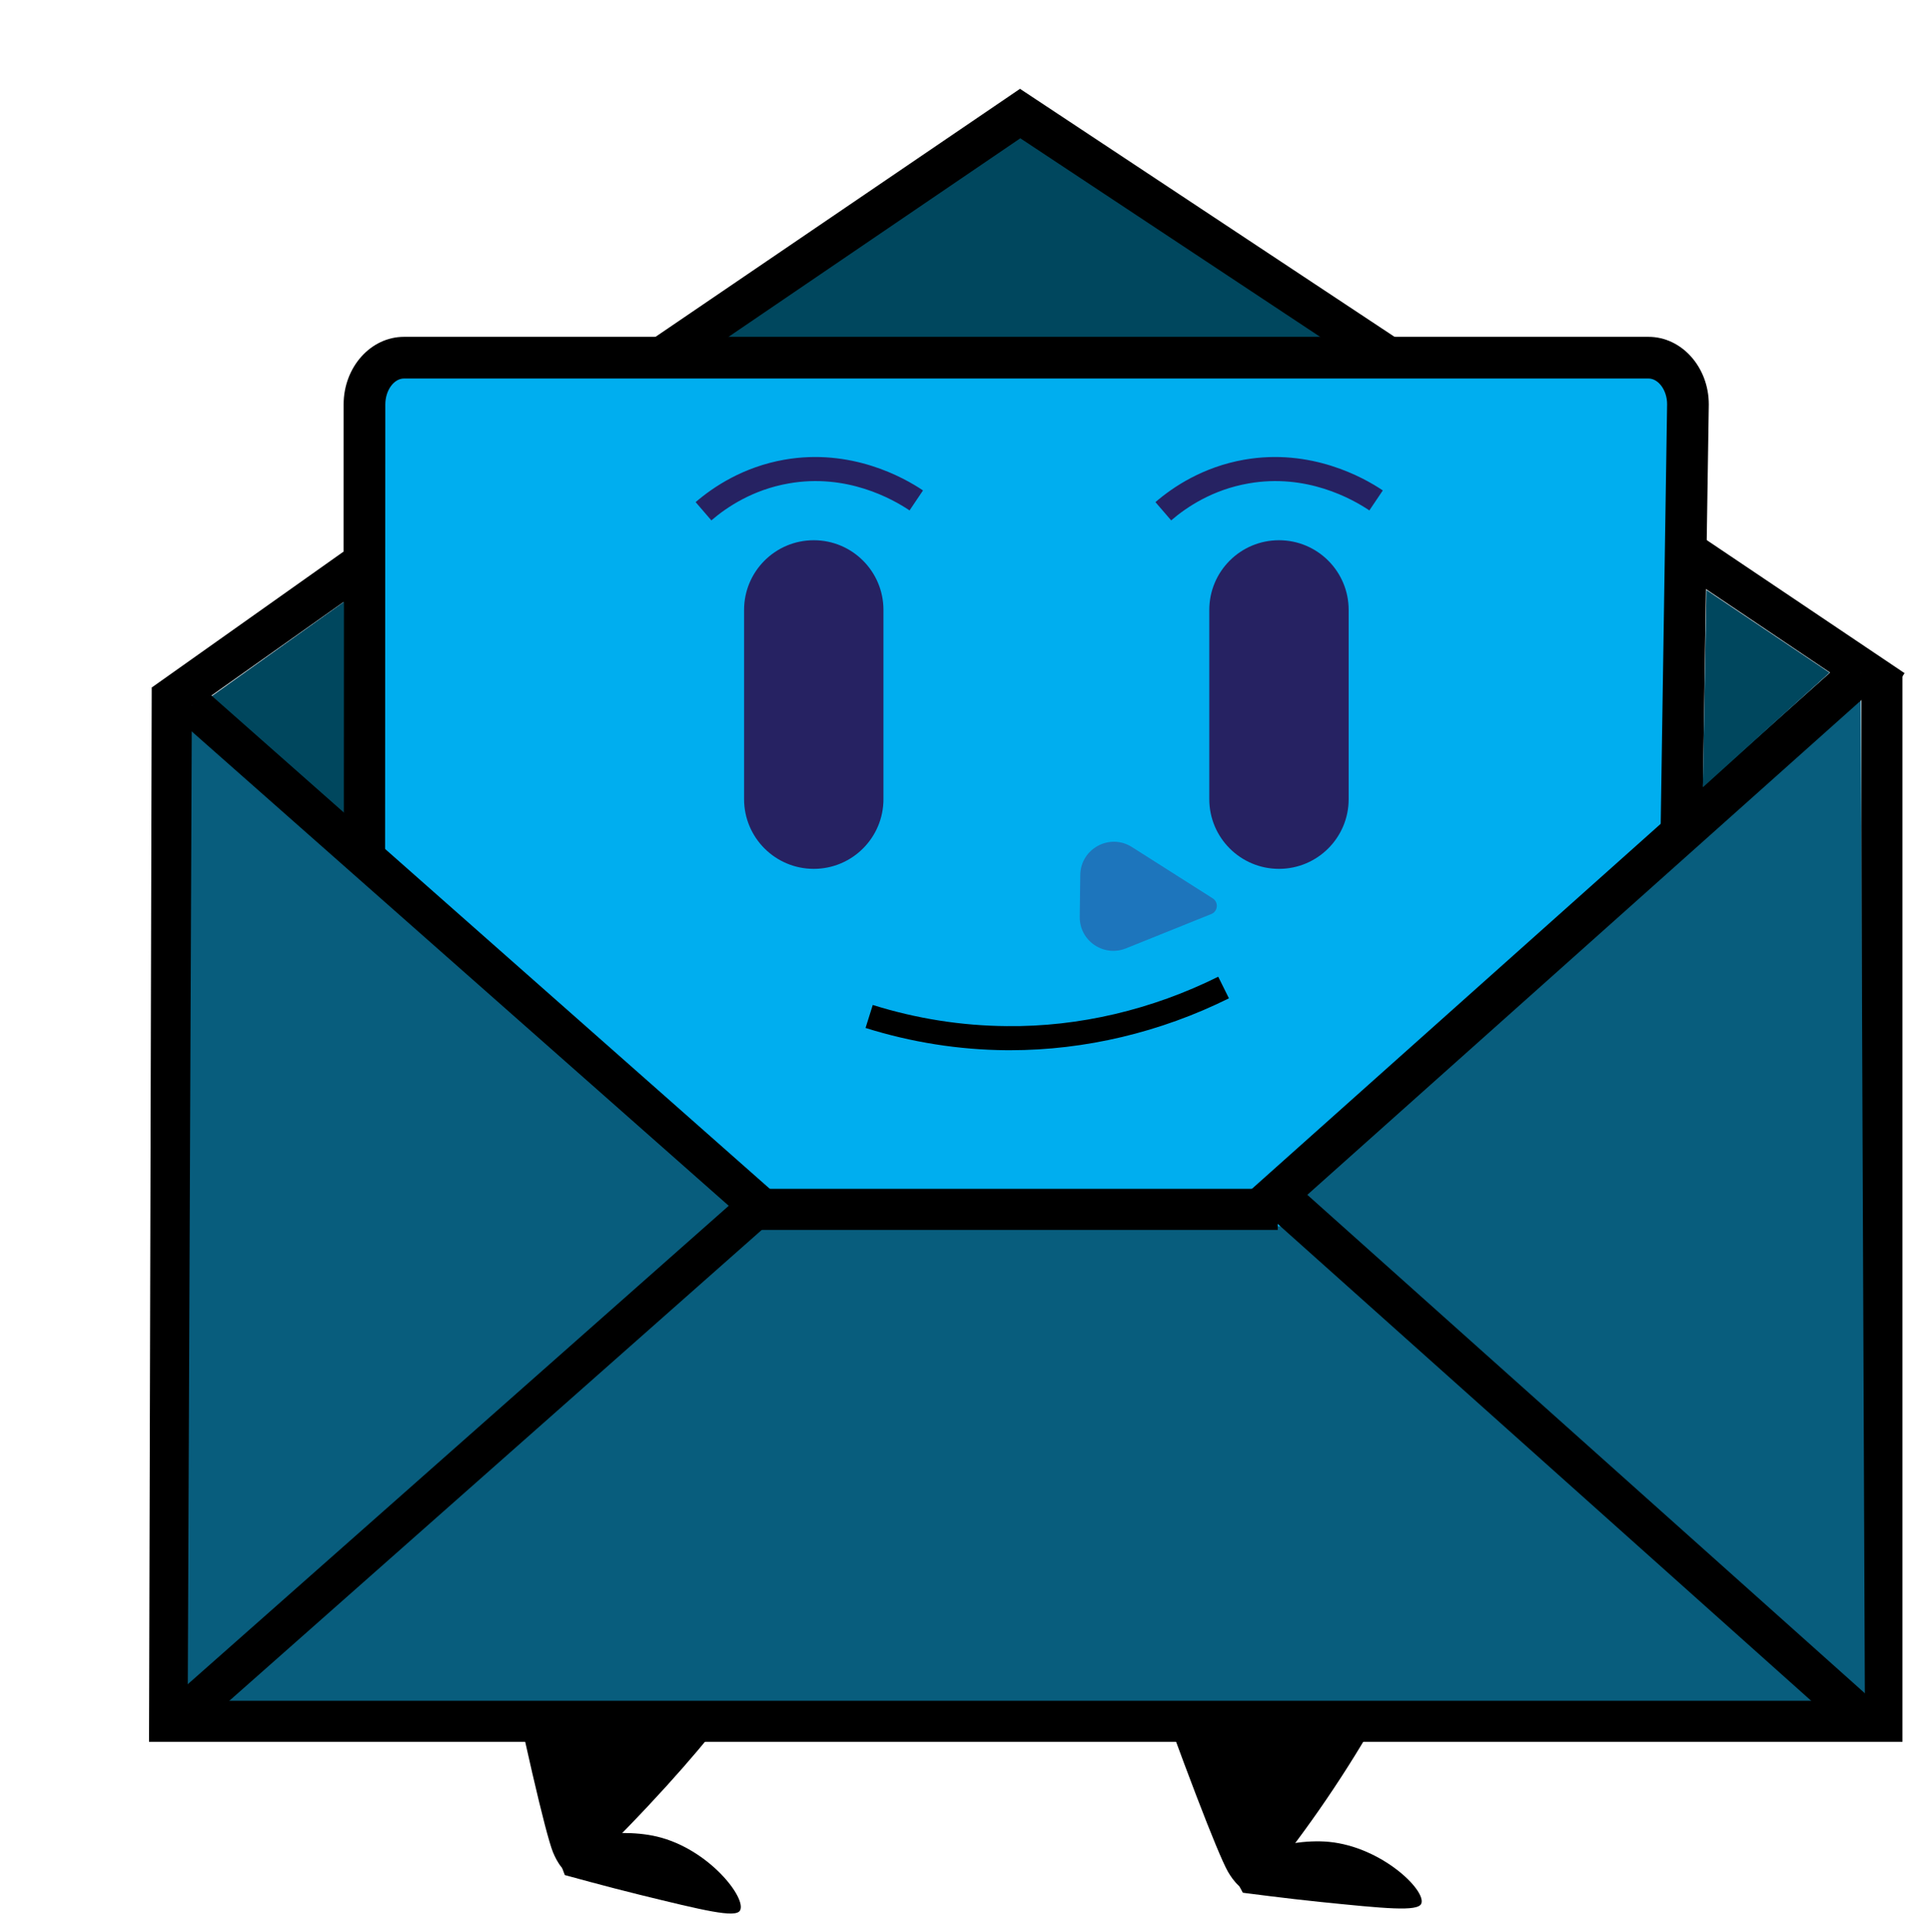 <?xml version="1.0" encoding="utf-8"?>
<!-- Generator: Adobe Illustrator 29.3.1, SVG Export Plug-In . SVG Version: 9.03 Build 55982)  -->
<!DOCTYPE svg PUBLIC "-//W3C//DTD SVG 1.1//EN" "http://www.w3.org/Graphics/SVG/1.1/DTD/svg11.dtd">
<svg version="1.1" id="Layer_1" xmlns="http://www.w3.org/2000/svg" xmlns:xlink="http://www.w3.org/1999/xlink" x="0px" y="0px"
	 viewBox="0 0 93.973 94.047" style="enable-background:new 0 0 93.973 94.047;" xml:space="preserve">
<g>
	<path d="M24.233,78.499L24.233,78.499c1.27,6.201,2.322,10.726,2.687,11.653c0.041,0.103,0.41,1.018,0.9,1.053
		c0,0,0.018,0.001,0.494,0l0,0l0,0l0,0l0,0l0,0l0,0l0,0c6.622-6.423,8.606-9.926,8.606-9.926l0-0
		C36.918,81.278,24.233,78.499,24.233,78.499z"/>
</g>
<g>
	<path d="M36.032,93.003c-0.214,0.377-1.77-0.004-4.881-0.766c-1.521-0.372-3.649-0.959-3.649-0.959l0,0
		c0,0-0.6-1.58-0.6-1.58l0,0c0.003-0,2.891-0.819,5.097-0.292C34.511,90.006,36.37,92.407,36.032,93.003z"
		/>
</g>
<g>
	<path d="M55.509,79.936L55.509,79.936c2.117,5.965,3.785,10.301,4.275,11.168c0.054,0.097,0.547,0.952,1.037,0.918
		c0,0,0.018-0.001,0.489-0.068c1.964-2.382,3.912-5.118,5.699-8.241c0.333-0.581,0.65-1.158,0.952-1.731
		c-0.144-0.148-0.289-0.297-0.433-0.445c-1.653-0.426-3.509-0.815-5.545-1.103
		C59.616,80.099,57.439,79.961,55.509,79.936z"/>
</g>
<g>
	<path d="M69.204,92.666c-0.159,0.403-1.753,0.241-4.94-0.083c-1.558-0.158-3.747-0.445-3.747-0.445l0,0
		c0,0-0.813-1.482-0.813-1.482l0,0c0.003-0.001,2.75-1.211,5.007-0.995C67.282,89.909,69.456,92.029,69.204,92.666z
		"/>
</g>
<g>
	<path d="M48.429,90.617"/>
</g>
<g>
	<path style="fill:#00AEEF;" d="M80.064,62.156H19.144c-0.779,0-1.41-0.631-1.41-1.41V18.783
		c0-0.779,0.631-1.41,1.41-1.41h60.92c0.779,0,1.41,0.631,1.41,1.41v41.963
		C81.474,61.525,80.843,62.156,80.064,62.156z"/>
</g>
<g>
	<g>
		<path style="fill:#262262;" d="M39.623,42.295L39.623,42.295c-1.874,0-3.393-1.519-3.393-3.393v-9.211
			c0-1.874,1.519-3.393,3.393-3.393h0c1.874,0,3.393,1.519,3.393,3.393v9.211
			C43.016,40.775,41.497,42.295,39.623,42.295z"/>
	</g>
	<g>
		<path style="fill:#262262;" d="M62.274,42.295L62.274,42.295c-1.874,0-3.393-1.519-3.393-3.393v-9.211
			c0-1.874,1.519-3.393,3.393-3.393h0c1.874,0,3.393,1.519,3.393,3.393v9.211
			C65.667,40.775,64.148,42.295,62.274,42.295z"/>
	</g>
</g>
<g>
	<rect x="9.797" y="59.7" style="fill:#085D7D;" width="81.878" height="24.042"/>
</g>
<g>
	<path d="M49.191,51.124c-0.061,0-0.123,0-0.185,0c-2.319-0.019-4.627-0.384-6.862-1.084l0.351-1.119
		c2.124,0.665,4.318,1.012,6.521,1.029c3.527,0.043,7.076-0.803,10.3-2.404l0.521,1.051
		C56.506,50.252,52.828,51.124,49.191,51.124z"/>
</g>
<g>
	<path style="fill:#1D75BC;" d="M55.114,41.233l3.934,2.498c0.296,0.188,0.256,0.633-0.07,0.764l-4.157,1.672
		c-1.084,0.436-2.263-0.371-2.248-1.54l0.026-2.034C52.616,41.312,54.032,40.546,55.114,41.233z"/>
</g>
<g>
	<path style="fill:#262262;" d="M34.637,25.332l-0.766-0.889c0.87-0.749,2.325-1.715,4.32-2.065
		c3.242-0.568,5.802,0.856,6.751,1.496l-0.655,0.973c-0.832-0.56-3.07-1.815-5.893-1.312
		C36.662,23.838,35.395,24.679,34.637,25.332z"/>
</g>
<g>
	<path style="fill:#262262;" d="M57.025,25.332l-0.766-0.889c0.869-0.749,2.324-1.715,4.32-2.065
		c3.241-0.568,5.802,0.856,6.751,1.496l-0.655,0.973c-0.832-0.56-3.069-1.815-5.893-1.312
		C59.049,23.838,57.782,24.679,57.025,25.332z"/>
</g>
<g>
	<polygon points="92.632,84.791 7.256,84.791 7.387,33.47 9.386,33.476 9.261,82.791 90.633,82.791 90.633,32.752 
		92.632,32.752 	"/>
</g>
<g>
	
		<rect x="6.851" y="29.824" transform="matrix(0.816 -0.578 0.578 0.816 -15.441 13.091)" width="12.024" height="2"/>
</g>
<g>
	<path style="fill:#00475E;" d="M67.565,17.374C61.601,13.425,55.637,9.476,49.673,5.527
		c-5.792,3.941-11.583,7.881-17.375,11.822"/>
	<polygon points="67.013,18.208 49.68,6.731 32.86,18.175 31.735,16.521 49.665,4.323 68.118,16.54 	"/>
</g>
<g>
	<rect x="85.965" y="23.848" transform="matrix(0.558 -0.83 0.83 0.558 13.485 85.499)" width="2" height="12.498"/>
</g>
<g>
	<rect x="37.024" y="57.871" width="25.191" height="2"/>
</g>
<g>
	<path d="M18.749,43.527l-2.03-0.002l0.012-23.838c0-1.813,1.319-3.29,2.939-3.29h60.594
		c1.621,0,2.939,1.477,2.939,3.291l-0.35,22.901l-2.029-0.031l0.349-22.886c-0.001-0.668-0.416-1.246-0.909-1.246
		H19.67c-0.493,0-0.909,0.578-0.909,1.262L18.749,43.527z"/>
</g>
<g>
	<path style="fill:#00475E;" d="M16.747,29.297c-2.267,1.616-4.533,3.231-6.799,4.847c2.265,1.948,4.529,3.897,6.794,5.845
		C16.743,36.425,16.745,32.861,16.747,29.297z"/>
</g>
<g>
	<path style="fill:#085D7D;" d="M90.806,83.782L62.142,58.163c9.485-8.467,18.97-16.935,28.455-25.403"/>
	<polygon points="90.134,84.533 60.63,58.163 89.926,32.01 91.268,33.511 63.654,58.163 91.477,83.031 	"/>
</g>
<g>
	<path style="fill:#085D7D;" d="M9.139,83.288l27.811-24.591c-7.866-6.947-15.732-13.895-23.599-20.842
		c-1.337-1.181-2.674-2.361-4.01-3.542"/>
	<polygon points="9.783,84.016 8.495,82.559 35.483,58.697 8.698,35.042 9.985,33.585 38.418,58.697 	"/>
</g>
<g>
	<path style="fill:#00475E;" d="M83.086,28.721c1.999,1.341,3.999,2.683,5.998,4.024c-2.056,1.86-4.112,3.72-6.169,5.58
		C82.972,35.124,83.029,31.922,83.086,28.721z"/>
</g>
</svg>
